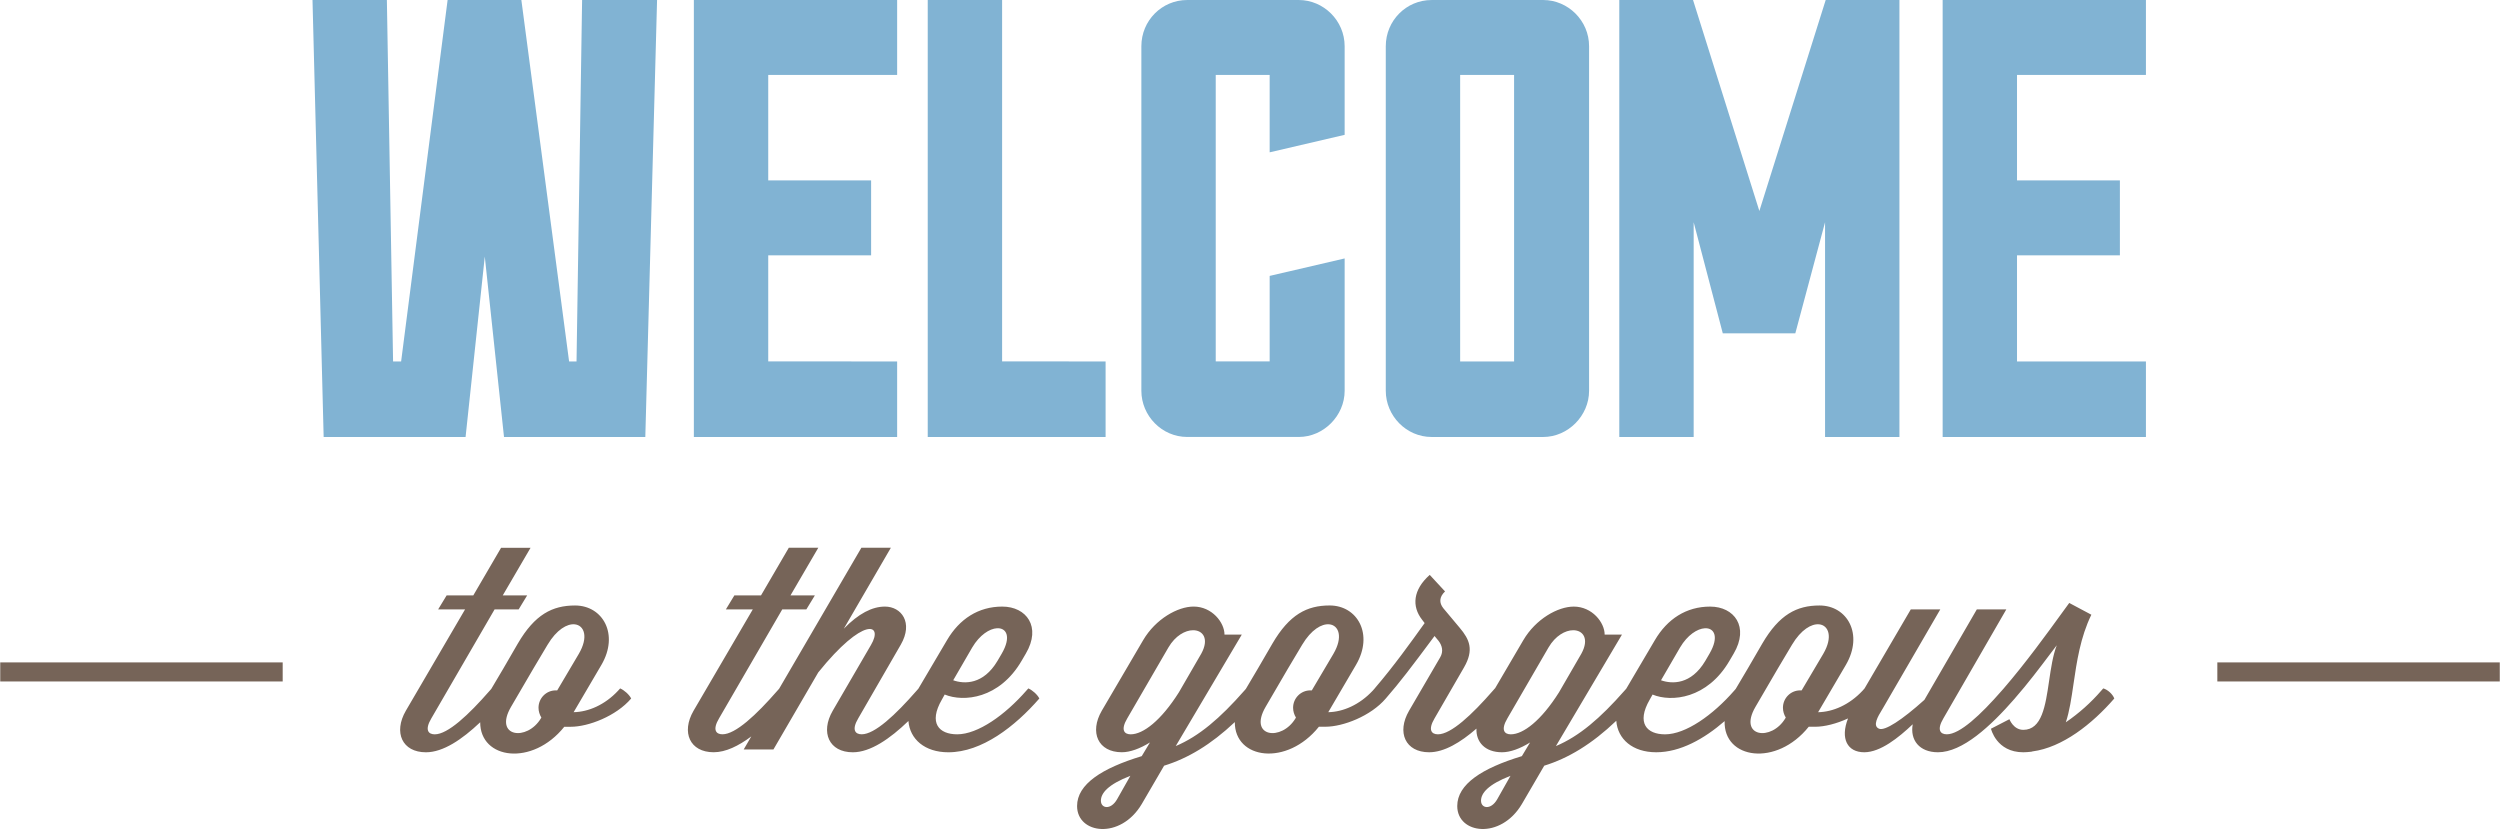 <svg width="256" height="85" viewBox="0 0 256 85" fill="none" xmlns="http://www.w3.org/2000/svg">
<path fill-rule="evenodd" clip-rule="evenodd" d="M80.774 56.09L77.929 60.967H75.2L74.33 62.401H77.087L71.018 72.784C69.741 74.992 70.642 77.03 73.08 77.03C74.303 77.03 75.618 76.393 76.933 75.409L76.155 76.743H79.201L83.789 68.856C88.433 63.089 90.495 63.836 89.188 66.046L85.268 72.786C83.99 74.996 84.891 77.034 87.329 77.034C89.125 77.034 91.117 75.664 93.022 73.829C93.168 75.686 94.689 77.034 97.112 77.034C100.535 77.034 103.932 74.394 106.428 71.526C106.231 71.123 105.709 70.665 105.302 70.493L105.099 70.719C102.921 73.216 100.135 75.194 98.017 75.194C96.157 75.194 95.053 74.048 96.447 71.639L96.737 71.119C98.683 71.924 102.341 71.55 104.605 67.679L105.042 66.932C106.667 64.179 105.1 62.114 102.632 62.114C100.193 62.114 98.249 63.377 96.972 65.555L94.042 70.52L93.866 70.72C91.689 73.214 89.571 75.192 88.235 75.192C87.569 75.192 87.189 74.732 87.885 73.557L92.24 66.014C93.546 63.749 92.3 62.114 90.616 62.114C89.309 62.114 87.914 62.831 86.406 64.379L91.224 56.09H88.205L79.782 70.528L79.612 70.718C77.436 73.214 75.315 75.192 73.979 75.192C73.312 75.192 72.935 74.732 73.633 73.557L80.105 62.399H82.572L83.444 60.966H80.948L83.793 56.091L80.774 56.09ZM48.465 60.969L51.31 56.094H54.329L51.483 60.967H53.982L53.11 62.403H50.645L44.169 73.561C43.472 74.736 43.85 75.196 44.517 75.196C45.852 75.196 47.974 73.217 50.15 70.721L50.306 70.545L51.543 68.455L53.023 65.902C54.765 62.918 56.563 62.002 58.885 62.002C61.731 62.002 63.414 64.955 61.586 68.082L58.741 72.928C60.252 72.899 61.935 72.184 63.299 70.721L63.504 70.493C63.91 70.665 64.432 71.122 64.632 71.526C63.092 73.332 60.248 74.422 58.448 74.422H57.782C54.513 78.506 49.166 77.763 49.172 73.961C47.306 75.73 45.369 77.034 43.615 77.034C41.177 77.034 40.276 74.996 41.554 72.787L47.622 62.404H44.865L45.735 60.969H48.465ZM59.263 66.967C60.291 65.225 59.825 64.02 58.841 63.93C58.076 63.86 56.998 64.466 56.071 66.022L54.62 68.459L52.326 72.387C50.526 75.484 53.983 75.943 55.405 73.533L55.435 73.477C55.26 73.189 55.144 72.844 55.144 72.473C55.144 71.498 55.927 70.694 56.914 70.694H57.059L59.263 66.967ZM102.575 66.936C103.587 65.192 103.055 64.275 102.086 64.332V64.333C101.334 64.377 100.317 65.011 99.554 66.303L97.608 69.66C98.741 70.062 100.688 70.12 102.138 67.682L102.575 66.936ZM146.404 58.869C144.69 60.389 144.546 62.083 145.621 63.459L145.883 63.803L145.821 63.89C144.492 65.746 142.718 68.225 140.773 70.487L140.775 70.49L140.572 70.719C139.207 72.18 137.526 72.899 136.014 72.928L138.857 68.08C140.687 64.954 139.004 62 136.157 62C133.837 62 132.037 62.918 130.297 65.9L128.813 68.453L127.575 70.545L127.421 70.721C124.924 73.561 122.778 75.392 120.396 76.397L127.159 64.983H125.389C125.389 63.749 124.113 62.113 122.225 62.113C120.601 62.113 118.335 63.378 117.057 65.557L112.819 72.784C111.541 74.992 112.441 77.03 114.879 77.03C115.722 77.03 116.739 76.656 117.756 76.026L116.913 77.43C112.849 78.663 110.293 80.298 110.293 82.536C110.293 85.405 114.735 86.007 116.913 82.336L119.205 78.406C121.621 77.663 123.988 76.259 126.445 73.942C126.424 77.759 131.782 78.509 135.055 74.418H135.723C137.523 74.418 140.368 73.329 141.907 71.522C143.356 69.858 144.487 68.367 146.897 65.127L147.302 65.616C147.679 66.103 147.827 66.706 147.477 67.307L144.284 72.786C143.004 74.996 143.905 77.032 146.345 77.032C147.875 77.032 149.549 76.037 151.187 74.61C151.137 75.996 152.074 77.032 153.806 77.032C154.646 77.032 155.663 76.659 156.68 76.028L155.838 77.43C151.773 78.663 149.222 80.298 149.222 82.536C149.222 85.405 153.662 86.006 155.838 82.336L158.13 78.406C160.59 77.648 163 76.2 165.507 73.807C165.643 75.675 167.165 77.032 169.597 77.032C172.055 77.032 174.496 75.669 176.601 73.842C176.484 77.747 181.911 78.545 185.213 74.42H185.881C186.826 74.42 188.056 74.112 189.238 73.567C188.425 75.64 189.172 77.032 190.899 77.032C192.555 77.032 194.412 75.54 195.863 74.164C195.573 75.769 196.53 77.032 198.447 77.032C200.943 77.032 203.817 74.395 206.315 71.526L206.313 71.524C207.668 69.98 208.896 68.348 209.883 67.038L209.883 67.038C210.143 66.692 210.387 66.369 210.611 66.076C210.211 67.116 210.017 68.435 209.827 69.728C209.452 72.283 209.091 74.736 207.185 74.736C206.169 74.736 205.765 73.646 205.765 73.646L203.875 74.621C203.875 74.621 204.426 77.033 207.185 77.033C207.453 77.033 207.697 77.007 207.959 76.98L208.025 76.973C208.04 76.973 208.055 76.966 208.071 76.96C208.086 76.953 208.101 76.946 208.116 76.946C211.192 76.546 214.24 74.136 216.504 71.526C216.331 71.067 215.808 70.608 215.374 70.492L215.171 70.721C214.106 71.953 212.886 73.042 211.541 73.961C211.916 72.847 212.113 71.5 212.326 70.043C212.657 67.785 213.025 65.265 214.155 62.947L211.891 61.742C211.66 62.055 211.379 62.443 211.056 62.888C209.633 64.851 207.41 67.918 205.185 70.49V70.492L204.982 70.721C202.806 73.217 200.687 75.193 199.351 75.193C198.684 75.193 198.306 74.734 199.004 73.559L205.448 62.401H202.428L197.058 71.666C194.765 73.73 192.996 74.878 192.414 74.619C191.714 74.328 192.313 73.343 192.705 72.699C192.736 72.649 192.765 72.6 192.792 72.555L198.685 62.403H195.665L190.931 70.495L190.732 70.721C189.368 72.184 187.685 72.901 186.174 72.931L189.019 68.082C190.847 64.955 189.169 62.002 186.32 62.002C183.997 62.002 182.197 62.92 180.456 65.905L178.974 68.455L177.737 70.545L177.582 70.723C175.406 73.219 172.618 75.196 170.499 75.196C168.641 75.196 167.539 74.05 168.932 71.641L169.222 71.123C171.166 71.927 174.826 71.553 177.089 67.68L177.527 66.934C179.15 64.18 177.585 62.115 175.117 62.115C172.677 62.115 170.73 63.38 169.454 65.559L166.528 70.524L166.353 70.721C163.854 73.561 161.708 75.394 159.325 76.399L166.089 64.983H164.317C164.317 63.749 163.04 62.115 161.153 62.115C159.528 62.115 157.264 63.378 155.986 65.557L153.09 70.494L153.082 70.49L152.879 70.72C150.703 73.215 148.581 75.194 147.245 75.194C146.578 75.194 146.203 74.734 146.899 73.559L149.917 68.339C150.962 66.532 150.468 65.469 149.48 64.293L147.797 62.283C147.362 61.738 147.362 61.137 147.972 60.563L146.404 58.869ZM136.534 66.967C137.561 65.225 137.094 64.019 136.11 63.929V63.93C135.346 63.86 134.27 64.466 133.342 66.022L131.889 68.459L129.597 72.387C127.797 75.484 131.253 75.943 132.675 73.533L132.703 73.477C132.529 73.189 132.413 72.844 132.413 72.473C132.413 71.498 133.197 70.694 134.183 70.694H134.33L136.534 66.967ZM186.268 63.929C187.252 64.019 187.721 65.225 186.694 66.967L184.488 70.694H184.341C183.355 70.694 182.573 71.498 182.573 72.473C182.573 72.844 182.689 73.189 182.862 73.477L182.832 73.533C181.411 75.943 177.957 75.484 179.757 72.387L182.049 68.459L183.5 66.022C184.427 64.466 185.503 63.86 186.268 63.93V63.929ZM175.053 66.936C176.065 65.193 175.536 64.277 174.568 64.334V64.335C173.816 64.379 172.798 65.013 172.036 66.305L170.088 69.66C171.221 70.062 173.167 70.12 174.618 67.682L175.053 66.936ZM122.165 64.535C123.188 64.529 123.843 65.419 123.01 66.935L120.718 70.895C118.888 73.792 117.058 75.195 115.78 75.195C115.113 75.195 114.735 74.736 115.431 73.561L119.643 66.305C120.353 65.088 121.37 64.54 122.165 64.535ZM161.933 66.935C162.766 65.419 162.111 64.529 161.088 64.535C160.293 64.54 159.276 65.088 158.566 66.305L154.356 73.561C153.662 74.736 154.038 75.195 154.705 75.195C155.981 75.195 157.813 73.792 159.641 70.895L161.933 66.935ZM115.75 79.443L115.749 79.444C113.459 80.332 112.732 81.22 112.732 81.994C112.732 82.797 113.748 82.968 114.386 81.85L115.749 79.444L115.75 79.444V79.443ZM154.674 79.444L154.675 79.443V79.444L154.674 79.444ZM154.674 79.444L153.313 81.85C152.673 82.968 151.657 82.797 151.657 81.994C151.657 81.22 152.383 80.332 154.674 79.444ZM0.025 67.831H28.947V69.781H0.025V67.831ZM255.977 67.831H227.055V69.781H255.977V67.831Z" fill="#766458"/>
<path fill-rule="evenodd" clip-rule="evenodd" d="M91.867 37.011V44.747H71.051V0H91.867V7.67H78.667V18.474H89.202V26.144H78.667V37.01L91.867 37.011ZM113.213 44.747V37.011L102.616 37.01V0H95V44.747H113.213ZM219.743 44.747V37.011H206.542V26.144H217.077V18.474H206.542V7.671H219.743V0H198.927V44.747H219.743ZM194.502 0.001H186.951L180.158 21.606L173.367 0.001H165.815V44.748H173.432V22.758L176.414 34.136H183.839L186.886 22.758V44.748H194.502V0.001ZM155.042 7.671H149.519V37.011H155.043L155.042 7.671ZM162.722 4.732C162.722 2.11 160.564 0.001 158.024 0.001L146.6 0.002C144 0.002 141.904 2.111 141.904 4.732V40.017C141.904 42.574 144 44.747 146.6 44.747H158.024C160.564 44.747 162.722 42.574 162.722 40.017V4.732ZM130.014 28.253L137.692 26.463V40.015C137.692 42.572 135.535 44.745 132.996 44.745H121.571C118.971 44.745 116.876 42.572 116.876 40.015V4.731C116.876 2.109 118.971 0.001 121.571 0.001H132.994C135.534 0.001 137.691 2.109 137.691 4.731V13.808L130.013 15.598V7.67H124.491V37.01H130.013L130.014 28.253ZM67.284 0.001H59.607L59.037 37.011H58.275L53.387 0.001H45.835L41.075 37.011H40.251L39.616 0.001H32L33.142 44.747H47.675L49.642 26.273L51.61 44.747H66.08L67.284 0.001Z" fill="#81B3D3"/>
</svg>
